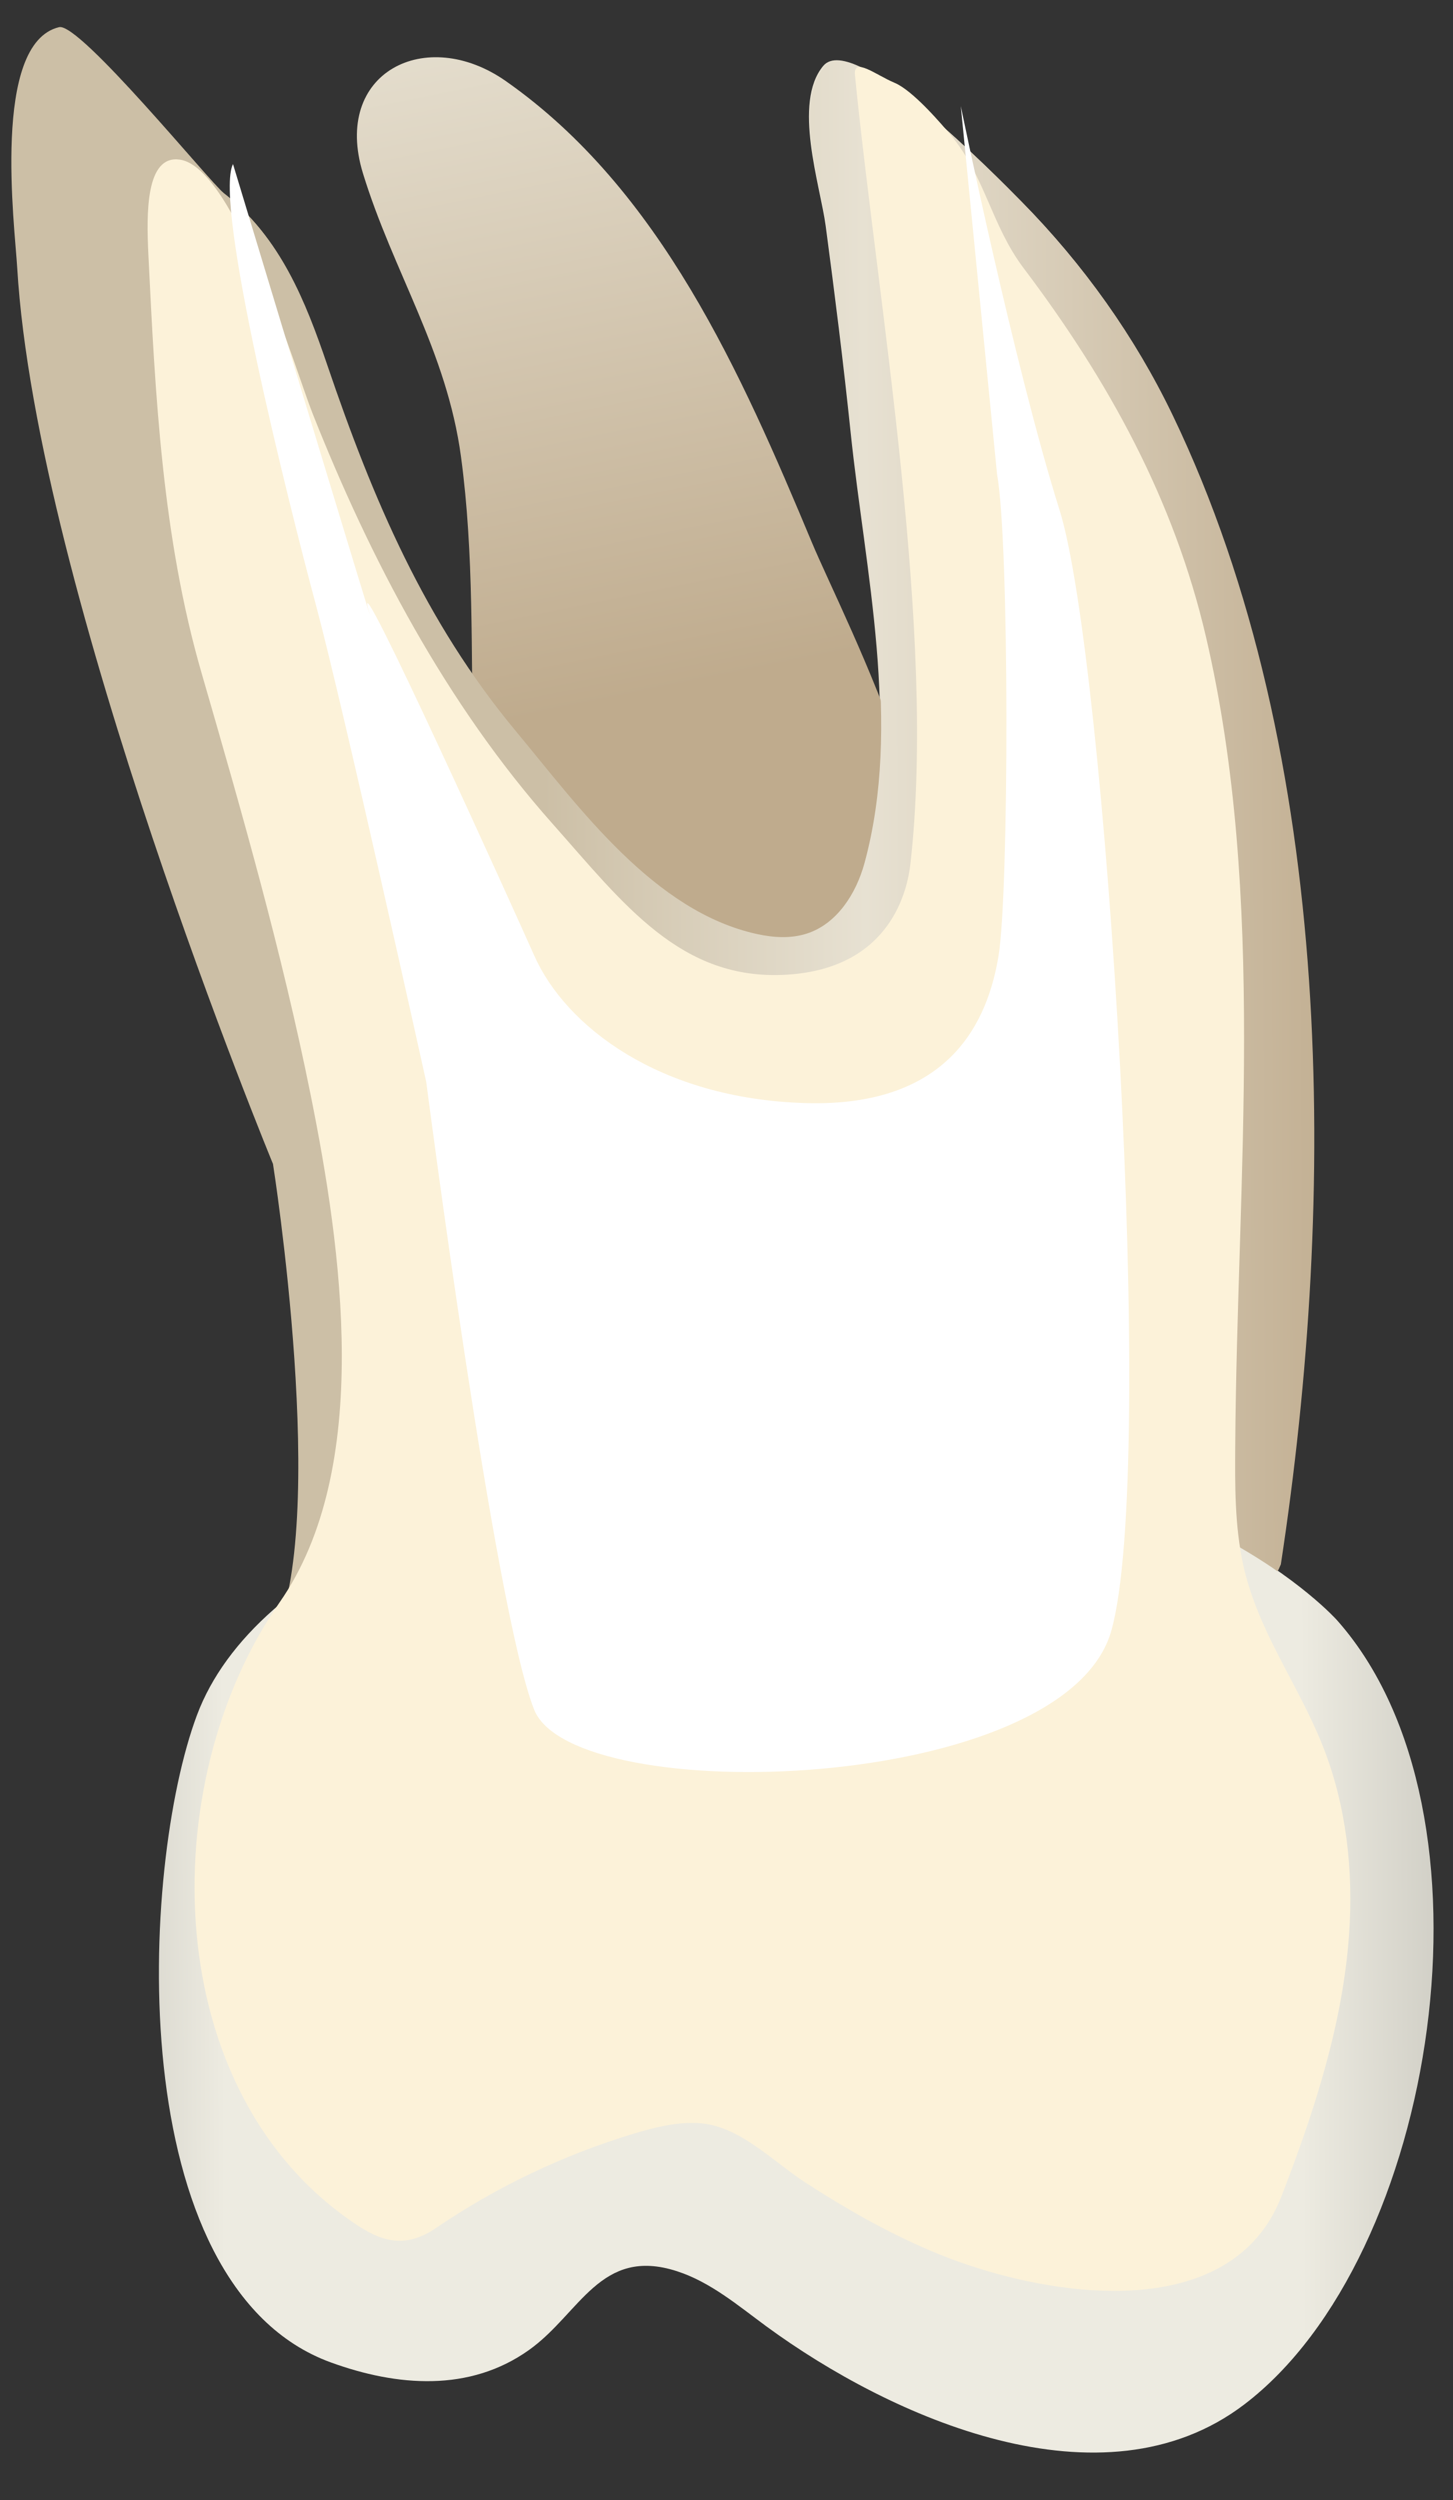 <svg width="25" height="43" viewBox="0 0 25 43" fill="none" xmlns="http://www.w3.org/2000/svg">
<rect x="0" y="0" width="25" height="43" fill="#333333" stroke="none"/>
<path d="M22.019 26.884C22.981 20.576 22.966 12.966 20.162 7.128C19.511 5.771 18.624 4.53 17.567 3.458C17.153 3.038 14.682 0.513 14.164 1.134C13.634 1.768 14.113 3.184 14.207 3.889C14.364 5.068 14.512 6.248 14.635 7.431C14.884 9.831 15.505 12.432 14.856 14.821C14.713 15.347 14.383 15.867 13.864 16.035C13.591 16.124 13.293 16.106 13.012 16.045C11.235 15.66 9.948 13.868 8.856 12.553C7.293 10.673 6.396 8.562 5.615 6.264C5.236 5.148 4.802 4.064 3.849 3.32C3.619 3.141 1.371 0.382 1.017 0.467C-0.148 0.745 0.254 3.888 0.296 4.603C0.623 10.159 4.697 20.02 4.697 20.02C4.697 20.02 5.677 26.23 4.697 28.191C3.716 30.153 20.712 30.153 22.019 26.884Z" fill="url(#paint0_linear_85_9874)"/>
<path d="M23 27.863C23 27.863 20.385 24.922 14.502 24.922C8.619 24.922 4.37 26.883 3.39 29.497C2.409 32.112 2.082 39.303 5.678 40.61C6.815 41.024 8.065 41.126 9.09 40.393C9.967 39.766 10.314 38.614 11.633 39.041C12.208 39.227 12.682 39.63 13.169 39.988C15.311 41.559 18.952 43.19 21.392 41.334C24.727 38.798 25.905 31.131 23 27.863Z" fill="url(#paint1_linear_85_9874)"/>
<path d="M6.245 2.982C5.712 1.247 7.328 0.43 8.705 1.396C11.367 3.263 12.756 6.428 13.969 9.33C14.53 10.674 17.02 15.37 15.438 16.634C13.869 17.889 8.212 16.012 8.141 12.908C8.102 11.224 8.158 9.53 7.932 7.857C7.687 6.038 6.768 4.683 6.245 2.982Z" fill="url(#paint2_linear_85_9874)"/>
<path d="M22.038 26.907C23.001 20.599 22.985 12.988 20.181 7.15C19.53 5.793 18.643 4.552 17.587 3.481C17.172 3.06 14.702 0.535 14.183 1.156C13.653 1.79 14.132 3.207 14.226 3.911C14.383 5.09 14.531 6.27 14.655 7.453C14.903 9.854 15.524 12.455 14.875 14.843C14.732 15.369 14.402 15.889 13.884 16.057C13.61 16.146 13.312 16.128 13.031 16.067C11.254 15.682 9.968 13.89 8.875 12.575C7.312 10.696 6.415 8.584 5.634 6.287C5.255 5.171 4.821 4.086 3.868 3.343C3.638 3.164 3.175 2.748 2.821 2.833C1.656 3.111 2.059 6.254 2.101 6.969C2.428 12.525 4.716 20.043 4.716 20.043C4.716 20.043 5.696 26.253 4.716 28.214C3.736 30.175 20.731 30.175 22.038 26.907Z" fill="url(#paint3_linear_85_9874)"/>
<path d="M23.016 27.887C23.015 27.886 20.401 24.945 14.518 24.945C8.635 24.945 4.386 26.907 3.405 29.521C2.425 32.136 2.098 39.326 5.693 40.634C6.83 41.047 8.081 41.15 9.106 40.417C9.983 39.79 10.33 38.638 11.648 39.065C12.223 39.251 12.697 39.654 13.184 40.012C15.327 41.583 18.967 43.213 21.407 41.358C24.743 38.822 25.92 31.154 23.016 27.887Z" fill="url(#paint4_linear_85_9874)"/>
<path d="M21.437 38.681C21.696 38.446 21.907 38.146 22.052 37.768C22.613 36.315 23.103 34.817 23.212 33.27C23.289 32.178 23.166 31.055 22.759 30.03C22.336 28.963 21.64 28.057 21.39 26.913C21.244 26.242 21.248 25.549 21.253 24.863C21.284 20.296 21.796 15.433 20.748 10.947C20.198 8.589 19.072 6.545 17.613 4.613C17.054 3.873 16.945 3.014 16.344 2.306C16.206 2.143 15.709 1.556 15.391 1.424C15.073 1.291 14.678 0.969 14.71 1.291C15.106 5.265 16.116 10.892 15.664 14.861C15.617 15.271 15.351 16.658 13.531 16.765C11.711 16.873 10.729 15.545 9.504 14.165C7.677 12.108 6.368 9.612 5.374 7.101C5.101 6.413 4.043 2.884 3.096 2.746C2.507 2.659 2.518 3.665 2.553 4.378C2.671 6.792 2.791 9.239 3.469 11.579C4.171 14.003 4.848 16.365 5.348 18.847C5.874 21.463 6.423 25.249 4.81 27.562C2.642 30.674 2.717 36.031 6.169 38.288C6.649 38.602 7.039 38.637 7.505 38.32C8.543 37.613 9.694 37.065 10.904 36.699C11.264 36.591 11.636 36.497 12.012 36.517C12.714 36.553 13.289 37.17 13.852 37.536C14.543 37.985 15.265 38.396 16.028 38.72C17.569 39.375 20.121 39.873 21.437 38.681Z" fill="#FCF2D9"/>
<path d="M16.531 1.824C16.531 1.824 17.441 6.264 18.231 8.775C19.022 11.287 19.912 25.23 19.122 28.046C18.331 30.862 9.873 31.119 9.191 29.407C8.508 27.695 7.334 18.61 7.334 18.61C7.334 18.61 5.909 12.168 5.434 10.399C4.959 8.629 3.671 3.498 4.009 2.822C4.009 2.822 6.643 11.533 6.34 10.489C6.038 9.446 8.926 15.836 9.19 16.432C9.729 17.65 11.339 18.897 13.854 18.973C16.368 19.049 17.002 17.536 17.182 16.432C17.361 15.329 17.37 9.335 17.155 8.155L16.531 1.824Z" fill="white"/>
<defs>
<linearGradient id="paint0_linear_85_9874" x1="27.966" y1="14.918" x2="0.873" y2="15.016" gradientUnits="userSpaceOnUse">
<stop offset="0.16" stop-color="#BFAB8D"/>
<stop offset="0.508" stop-color="#E7E1D2"/>
<stop offset="0.73" stop-color="#CCBFA6"/>
</linearGradient>
<linearGradient id="paint1_linear_85_9874" x1="29.62" y1="33.495" x2="-2.557" y2="33.611" gradientUnits="userSpaceOnUse">
<stop stop-color="#94938C"/>
<stop offset="0.23" stop-color="#EDEBE1"/>
<stop offset="0.799" stop-color="#EDEBE1"/>
<stop offset="1" stop-color="#94938C"/>
</linearGradient>
<linearGradient id="paint2_linear_85_9874" x1="12.79" y1="17.517" x2="5.579" y2="-17.902" gradientUnits="userSpaceOnUse">
<stop offset="0.16" stop-color="#BFAB8D"/>
<stop offset="0.508" stop-color="#E7E1D2"/>
<stop offset="0.73" stop-color="#CCBFA6"/>
</linearGradient>
<linearGradient id="paint3_linear_85_9874" x1="27.558" y1="15.252" x2="2.62" y2="15.342" gradientUnits="userSpaceOnUse">
<stop offset="0.16" stop-color="#BFAB8D"/>
<stop offset="0.508" stop-color="#E7E1D2"/>
<stop offset="0.73" stop-color="#CCBFA6"/>
</linearGradient>
<linearGradient id="paint4_linear_85_9874" x1="29.877" y1="33.517" x2="-2.682" y2="33.635" gradientUnits="userSpaceOnUse">
<stop stop-color="#94938C"/>
<stop offset="0.23" stop-color="#EDEBE1"/>
<stop offset="0.799" stop-color="#EDEBE1"/>
<stop offset="1" stop-color="#94938C"/>
</linearGradient>
</defs>
</svg>
